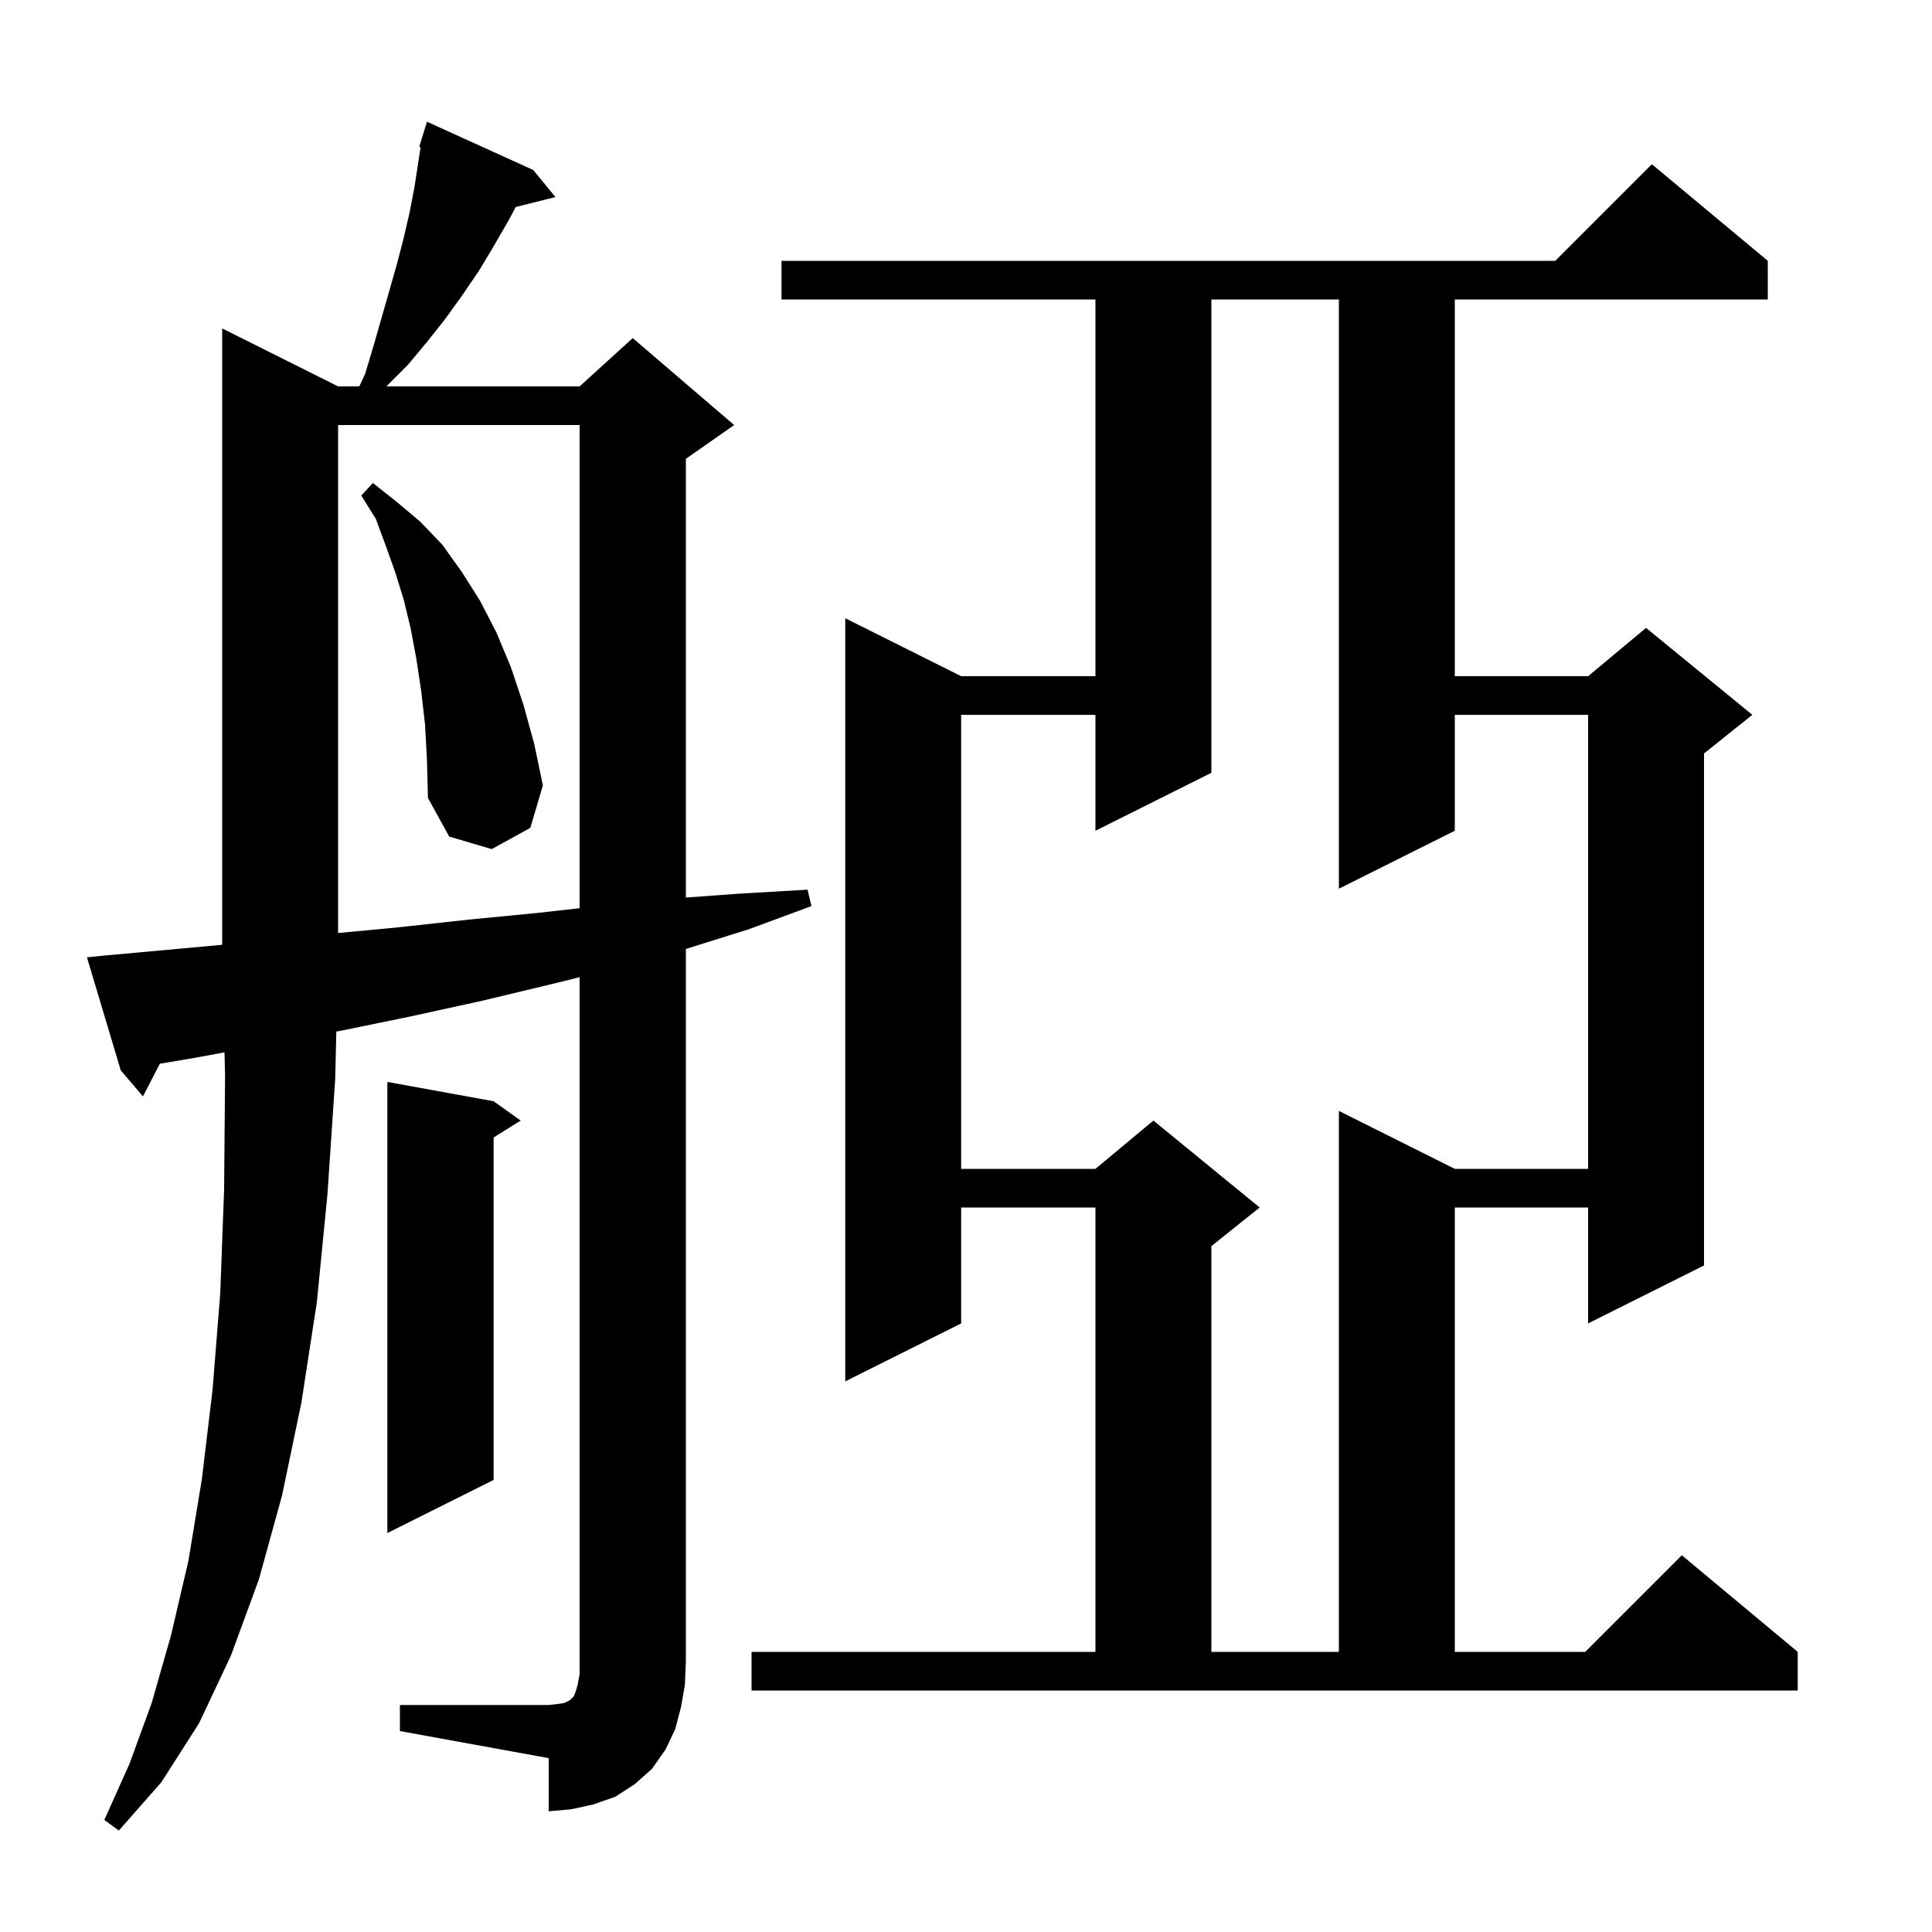 <svg xmlns="http://www.w3.org/2000/svg" xmlns:xlink="http://www.w3.org/1999/xlink" version="1.1" baseProfile="full" viewBox="0 0 200 200" width="200" height="200">
<g fill="black">
<path d="M 41.4 176.5 L 56.8 176.5 L 57.7 176.4 L 58.4 176.3 L 59.0 176.0 L 59.4 175.6 L 59.6 175.1 L 59.8 174.4 L 60.0 173.3 L 60.0 101.161 L 57.0 101.9 L 49.9 103.6 L 42.6 105.2 L 35.3 106.7 L 34.815 106.791 L 34.7 111.7 L 33.9 123.6 L 32.8 134.8 L 31.2 145.2 L 29.2 154.8 L 26.8 163.5 L 23.9 171.4 L 20.6 178.4 L 16.7 184.5 L 12.3 189.5 L 10.8 188.4 L 13.4 182.6 L 15.7 176.3 L 17.7 169.3 L 19.5 161.6 L 20.9 153.1 L 22.0 143.9 L 22.8 133.9 L 23.2 123.1 L 23.3 111.4 L 23.24 108.94 L 20.2 109.5 L 16.544 110.117 L 14.8 113.5 L 12.5 110.8 L 9.0 99.1 L 11.0 98.9 L 18.7 98.2 L 23.0 97.804 L 23.0 34.0 L 35.0 40.0 L 37.196 40.0 L 37.8 38.7 L 38.7 35.7 L 41.1 27.3 L 41.8 24.6 L 42.4 22.0 L 42.9 19.4 L 43.542 15.229 L 43.4 15.2 L 43.692 14.25 L 43.7 14.2 L 43.707 14.202 L 44.2 12.6 L 55.2 17.6 L 57.5 20.4 L 53.393 21.427 L 52.6 22.9 L 51.1 25.5 L 49.6 28.0 L 47.9 30.5 L 46.1 33.0 L 44.2 35.4 L 42.2 37.8 L 40.0 40.0 L 60.0 40.0 L 65.5 35.0 L 76.0 44.0 L 71.0 47.5 L 71.0 92.913 L 76.7 92.5 L 83.6 92.1 L 84.0 93.8 L 77.5 96.2 L 71.0 98.237 L 71.0 172.0 L 70.9 174.4 L 70.5 176.7 L 69.9 179.0 L 68.9 181.1 L 67.5 183.1 L 65.7 184.7 L 63.7 186.0 L 61.4 186.8 L 59.1 187.3 L 56.8 187.5 L 56.8 182.0 L 41.4 179.2 Z M 77.8 171.0 L 113.4 171.0 L 113.4 125.0 L 99.5 125.0 L 99.5 137.0 L 87.5 143.0 L 87.5 64.0 L 99.5 70.0 L 113.4 70.0 L 113.4 31.0 L 80.9 31.0 L 80.9 27.0 L 161.0 27.0 L 171.0 17.0 L 183.0 27.0 L 183.0 31.0 L 150.6 31.0 L 150.6 70.0 L 164.4 70.0 L 170.4 65.0 L 181.4 74.0 L 176.4 78.0 L 176.4 131.0 L 164.4 137.0 L 164.4 125.0 L 150.6 125.0 L 150.6 171.0 L 164.1 171.0 L 174.1 161.0 L 186.1 171.0 L 186.1 175.0 L 77.8 175.0 Z M 125.4 31.0 L 125.4 80.0 L 113.4 86.0 L 113.4 74.0 L 99.5 74.0 L 99.5 121.0 L 113.4 121.0 L 119.4 116.0 L 130.4 125.0 L 125.4 129.0 L 125.4 171.0 L 138.6 171.0 L 138.6 115.0 L 150.6 121.0 L 164.4 121.0 L 164.4 74.0 L 150.6 74.0 L 150.6 86.0 L 138.6 92.0 L 138.6 31.0 Z M 51.1 114.0 L 53.9 116.0 L 51.1 117.75 L 51.1 153.2 L 40.1 158.7 L 40.1 112.0 Z M 35.0 44.0 L 35.0 96.586 L 41.2 96.0 L 48.5 95.2 L 55.7 94.5 L 60.0 94.015 L 60.0 44.0 Z M 44.0 75.0 L 43.6 71.5 L 43.1 68.2 L 42.5 65.0 L 41.8 62.1 L 40.9 59.2 L 39.9 56.4 L 38.9 53.7 L 37.4 51.3 L 38.6 50.0 L 41.0 51.9 L 43.5 54.0 L 45.8 56.4 L 47.8 59.2 L 49.7 62.2 L 51.4 65.5 L 52.9 69.1 L 54.2 73.0 L 55.3 77.0 L 56.2 81.3 L 54.9 85.7 L 50.9 87.9 L 46.5 86.6 L 44.3 82.6 L 44.2 78.7 Z " />
</g>
</svg>
